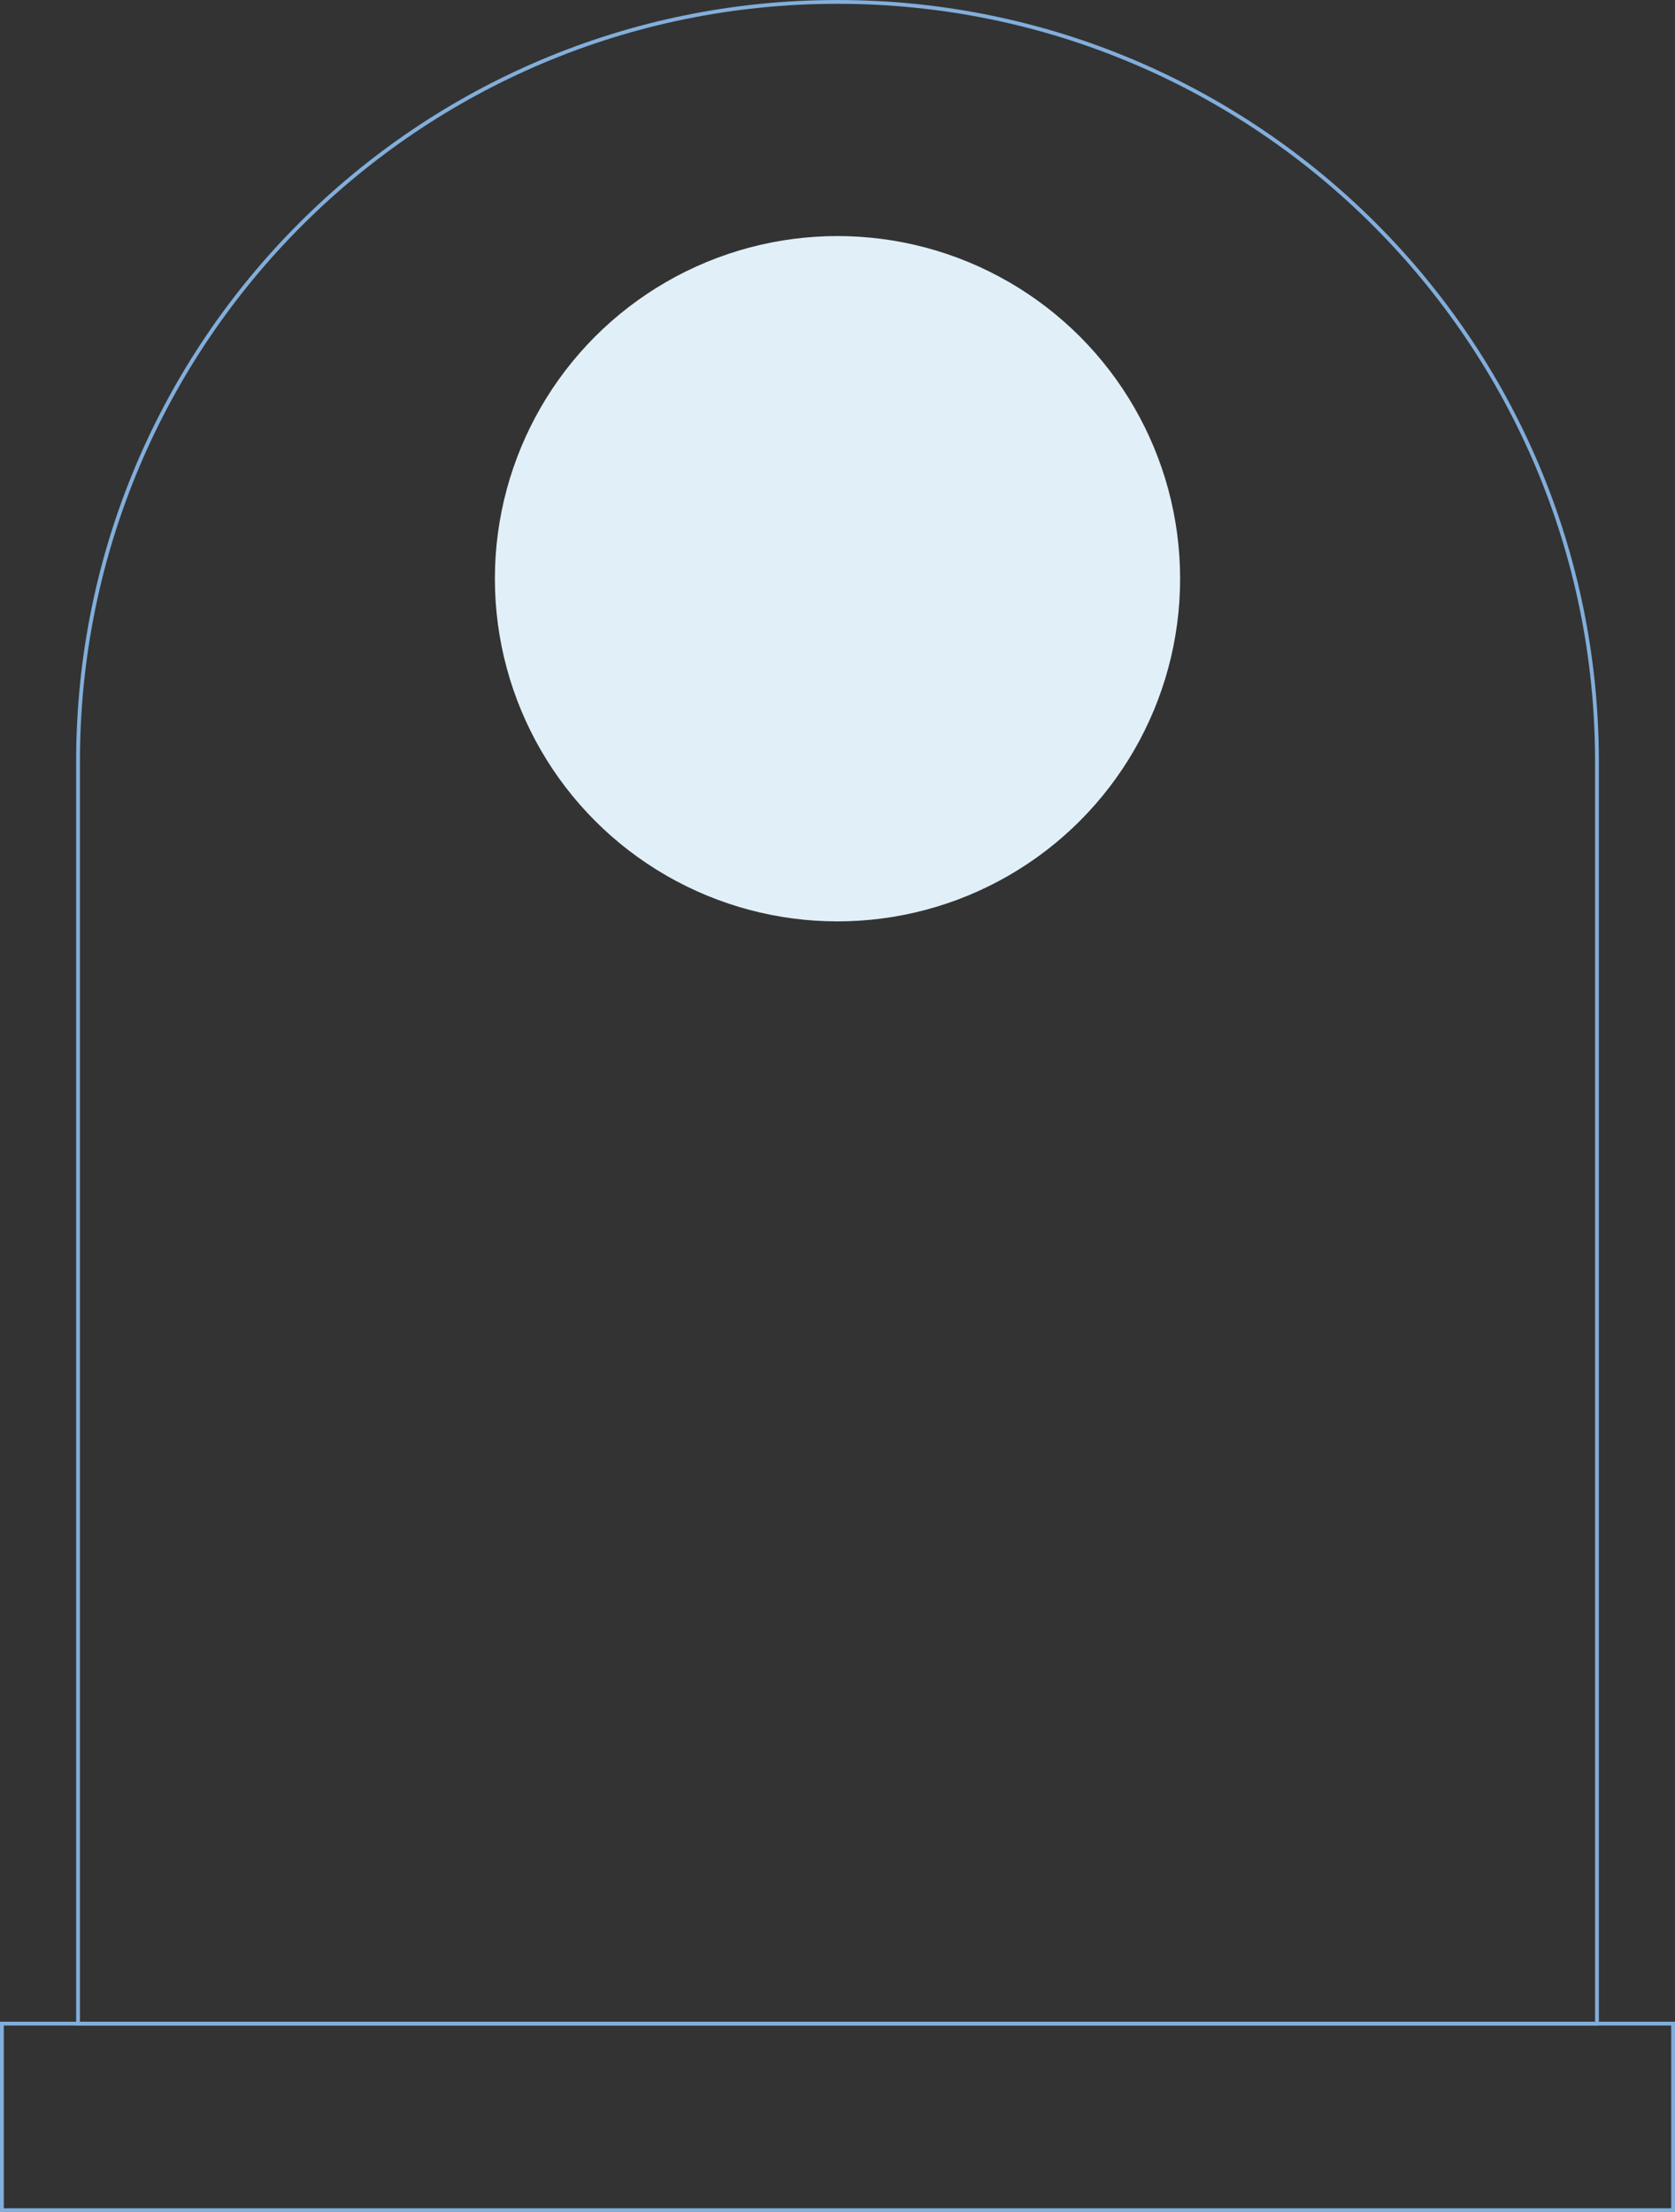 <svg width="440" height="581" viewBox="0 0 440 581" fill="none" xmlns="http://www.w3.org/2000/svg">
<rect x="0" y="0" width="440" height="581" fill="#333333" stroke="none"/>
<rect x="0.5" y="531.5" width="439" height="49" stroke="#82AEDB"/>
<path d="M20.5 200C20.5 89.819 109.819 0.5 220 0.5C330.181 0.5 419.5 89.819 419.5 200V531.5H20.5V200Z" stroke="#82AEDB"/>
<circle cx="220" cy="152" r="90" fill="#E1EFF8"/>
</svg>
